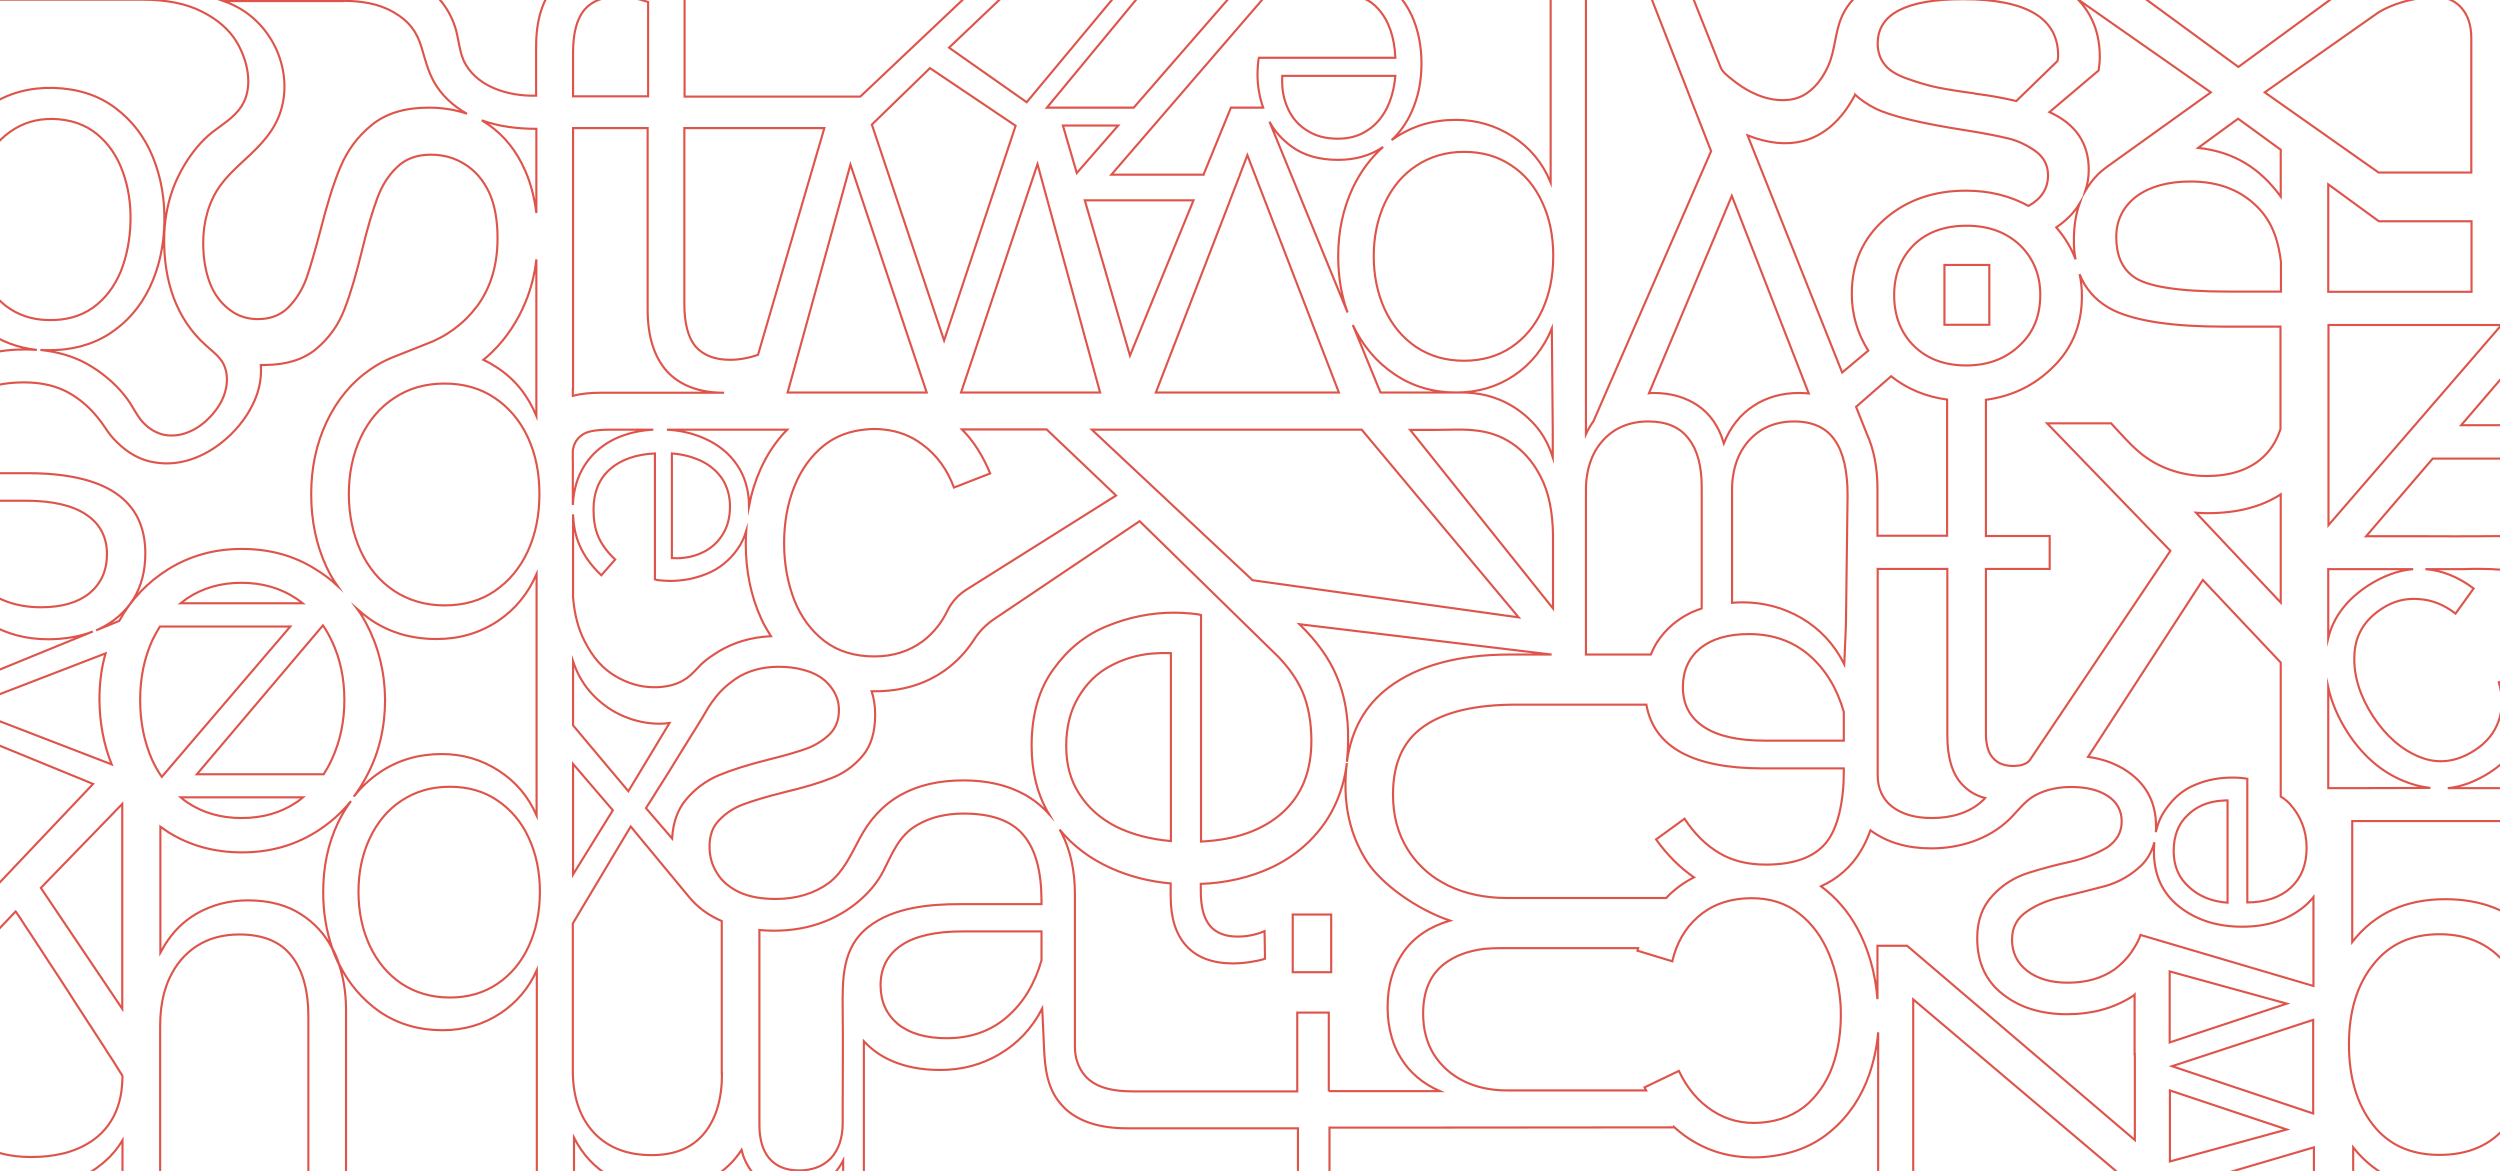 <svg width="1170" height="548" viewBox="0 0 1170 548" fill="none" xmlns="http://www.w3.org/2000/svg">
<g clip-path="url(#clip0_137:10308)">
<path d="M1233.87 198.993V114.005C1233.87 102.776 1231.11 94.519 1225.61 88.905C1224.95 88.244 1224.29 87.694 1223.63 87.144C1220.43 84.722 1216.91 82.96 1213.06 81.969C1208.1 80.758 1202.82 80.758 1197.75 80.758H1174.96V19.329C1174.96 6.339 1171.88 -2.909 1165.6 -8.413C1159.43 -14.028 1151.61 -16.89 1142.15 -16.89H1113.41L1047.56 31.329L981.713 -16.89H921.152C920.711 -16.89 920.161 -16.89 919.72 -16.89C901.112 -16.89 886.467 -13.587 875.456 -6.872C869.73 -3.349 864.775 1.385 862.022 7.66C858.719 15.036 858.939 23.402 855.636 30.778C852.663 37.604 847.157 44.539 839.559 46.301C832.733 47.842 825.575 46.191 819.409 42.998C816.326 41.457 813.463 39.475 810.71 37.273C808.949 35.842 806.196 33.861 805.315 31.659L785.935 -17H742.331C742.331 -17 741.23 -17 739.248 -17C699.278 -17 286.801 -17 286.801 -17H286.691C275.019 -17 266.1 -13.697 259.934 -6.982C253.878 -0.267 250.905 9.311 250.905 21.861V44.76H250.464C237.802 45.09 222.166 40.466 216.77 27.806C215.009 23.512 214.678 18.779 213.467 14.265C207.631 -7.202 185.168 -16.67 164.688 -17H-16.776C-17.326 -17 -17.877 -17 -18.427 -17C-26.465 -16.67 -32.191 -14.248 -35.605 -9.624C-39.238 -4.67 -41 2.816 -41 12.724V513.735C-40.339 521.001 -38.357 527.607 -35.274 533.441C-31.42 540.597 -25.584 546.211 -17.877 550.395C-10.169 554.468 -0.699 556.56 10.532 556.56C10.862 556.56 11.193 556.56 11.523 556.56C18.13 556.45 24.406 555.569 30.242 553.807C30.572 553.697 30.903 553.587 31.233 553.477C31.784 553.257 32.224 553.147 32.775 552.927C33.325 552.707 33.876 552.486 34.316 552.376H34.426C34.977 552.156 35.527 551.936 35.968 551.716C36.628 551.386 37.399 551.165 38.06 550.835C39.491 550.175 40.813 549.404 42.134 548.633C44.336 547.312 46.318 545.881 48.19 544.34L48.3 544.23C49.291 543.349 50.282 542.468 51.273 541.478C51.603 541.147 52.044 540.707 52.374 540.267C52.484 540.157 52.705 539.936 52.815 539.826C54.466 537.955 56.008 535.863 57.329 533.661V556.89H74.947V479.938C74.947 474.324 75.608 469.04 76.929 464.306C77.59 461.994 78.361 459.792 79.352 457.7C82.325 451.315 86.619 446.251 92.124 442.728C97.74 439.096 104.347 437.334 112.055 437.334C123.176 437.334 131.324 440.747 136.499 447.462C141.675 454.068 144.317 463.535 144.317 475.755V557H161.935V471.682C161.825 464.196 160.724 457.48 158.632 451.315C158.411 450.985 158.301 450.545 158.081 450.214C157.09 448.123 156.209 446.031 155.438 443.829C152.025 437.224 147.18 431.94 141.014 427.977C134.297 423.573 125.929 421.371 116.019 421.371C107.21 421.371 99.172 423.463 91.904 427.646C85.848 431.169 80.893 436.123 77.039 442.398C76.379 443.499 75.718 444.6 75.057 445.811V386.914C76.268 387.794 77.59 388.675 78.911 389.556C89.041 395.831 100.493 398.913 113.266 398.913C126.149 398.913 137.6 395.721 147.731 389.446C154.117 385.483 159.623 380.639 164.247 374.914C161.935 378.107 159.843 381.519 158.081 385.262C153.456 395.06 151.254 405.739 151.254 417.518C151.254 426.876 152.686 435.683 155.549 443.829C155.879 444.49 156.209 445.15 156.54 445.811C157.42 447.572 158.081 449.444 158.742 451.315C163.366 460.563 169.753 467.939 177.791 473.553C186.27 479.278 196.069 482.14 207.081 482.14C217.211 482.14 226.24 479.498 234.388 474.104C241.766 469.15 247.491 462.434 251.235 454.068V556.89H268.633V532.45C272.707 540.377 278.323 546.432 285.59 550.615C292.857 554.798 300.895 556.89 309.814 556.89C319.724 556.89 328.093 554.688 334.81 550.285C339.765 547.092 343.839 543.129 347.032 538.175C347.472 539.936 348.023 541.588 348.794 543.239C350.776 547.532 353.529 550.835 357.382 553.257C361.126 555.679 365.861 556.89 371.477 556.89C376.432 556.89 380.946 555.789 385.02 553.367C389.094 551.055 392.288 547.643 394.6 543.129V556.78H404.29V487.314C407.593 490.837 411.557 493.809 416.292 496.011C423.119 499.204 431.047 500.745 439.966 500.745C450.096 500.745 459.345 498.323 467.714 493.369C476.192 488.415 482.909 481.369 487.754 472.012C487.974 476.746 488.195 481.369 488.415 486.103C488.855 496.231 488.965 506.69 495.242 515.166C496.233 516.488 497.444 517.809 498.655 519.02C505.372 525.074 514.952 528.047 527.504 528.047H607.445V549.844H622.2V527.717H652.04H660.298L783.513 527.606V527.496C786.486 530.139 789.569 532.56 792.982 534.432C802.562 540.046 813.353 542.358 825.465 541.478C838.018 540.487 848.478 536.524 856.847 529.368C865.215 522.322 871.161 513.405 874.905 502.616C876.997 496.341 878.429 489.846 878.979 483.131V556.229H895.386V467.718L999.441 555.789L1000.54 556.67H1015.85L1082.91 536.964V554.578H1101.29V536.964C1111.64 550.064 1126.07 556.67 1144.79 556.67C1163.4 556.67 1177.82 550.505 1187.95 538.065C1198.08 525.405 1203.15 509.002 1203.15 488.745C1203.15 487.755 1203.15 486.764 1203.15 485.773V384.272H1215.81V384.382H1234.2V214.516H1256V199.103H1233.87V198.993ZM251.015 60.282V99.694C250.134 92.648 248.482 86.043 245.84 79.988C241.876 70.85 236.15 63.585 228.552 58.3C227.561 57.64 226.57 56.979 225.469 56.319C233.727 59.291 242.426 60.282 251.015 60.282ZM251.015 121.381V194.59C246.941 184.902 240.885 177.306 232.296 171.801C230.314 170.48 228.332 169.379 226.24 168.389C227.561 167.288 228.883 166.187 230.094 164.976C236.921 158.371 242.206 150.444 246.06 141.087C248.593 134.812 250.244 128.316 251.015 121.381ZM160.504 0.394C168.762 0.394 177.351 1.605 184.508 5.898C191.445 9.972 195.078 14.705 197.391 22.522C198.932 27.696 200.254 33.09 202.896 37.934C206.42 44.429 212.036 49.603 218.532 53.236C213.137 51.365 207.191 50.374 200.584 50.374C189.353 50.374 180.544 53.126 173.937 58.52C167.33 63.915 162.486 70.52 159.292 78.226C156.099 85.822 153.016 95.73 149.933 107.95C147.4 117.528 145.198 125.124 143.326 130.518C141.344 135.802 138.481 140.316 134.848 143.949C131.214 147.582 126.479 149.343 120.643 149.343C115.688 149.343 111.284 147.912 107.43 144.94C103.466 141.967 100.383 137.894 98.291 132.61C96.199 127.216 95.097 120.83 95.097 113.565C95.097 104.207 97.52 94.629 103.025 86.923C108.421 79.437 116.239 73.933 122.405 66.997C124.497 64.575 126.589 62.043 128.131 59.291C134.407 48.613 134.517 35.732 129.893 24.393C128.681 21.421 127.14 18.669 125.268 16.026C123.726 13.825 121.965 11.733 119.872 9.751C115.688 5.678 110.623 2.596 104.677 0.504H160.504V0.394ZM-23.602 17.237C-23.602 13.274 -23.272 9.972 -22.721 7.33C-21.841 3.917 -19.638 1.165 -16.225 0.174C-14.133 -0.487 -12.041 -0.157 -9.949 -0.157H66.689C77.92 -0.157 87.28 1.715 94.547 5.458C102.034 9.201 107.43 14.045 110.843 19.77C115.908 28.356 118.771 40.686 113.046 49.714C109.632 54.998 104.127 58.19 99.282 61.933C93.996 66.117 89.592 71.731 86.178 77.456C84.086 80.978 82.325 84.611 80.893 88.465C78.251 95.84 76.819 103.877 76.819 112.574C76.819 131.179 82.215 149.123 96.529 161.783C98.731 163.765 101.154 165.636 103.025 167.948C106.549 172.242 106.879 178.297 105.338 183.471C104.127 187.764 101.594 191.617 98.621 194.81C95.758 197.892 92.565 200.314 89.041 201.855C85.518 203.507 81.884 204.057 78.251 203.727C73.296 203.176 68.781 200.204 65.698 196.241C63.936 193.819 62.505 191.287 60.963 188.755C56.999 182.7 51.714 177.636 45.768 173.453C44.006 172.242 42.244 171.141 40.482 170.15C34.206 166.737 27.049 164.646 18.901 163.765C19.892 163.875 20.993 163.875 21.984 163.875C32.995 164.095 42.684 161.563 50.943 156.389C59.201 151.105 65.478 143.949 69.992 134.702C74.397 125.454 76.709 115.216 76.929 103.877C77.149 93.088 75.388 82.96 71.534 73.493C67.68 64.025 61.734 56.319 53.916 50.484C45.988 44.539 36.298 41.457 24.846 41.127C13.835 40.906 4.146 43.548 -4.223 48.943C-12.701 54.337 -19.198 62.264 -23.823 72.722V17.237H-23.602ZM-23.602 73.052L-8.737 79.217C-5.654 71.731 -1.25 65.896 4.696 61.713C10.532 57.53 17.139 55.548 24.736 55.658C32.885 55.878 39.822 58.19 45.327 62.704C50.833 67.218 54.797 73.052 57.439 80.318C60.082 87.584 61.293 95.4 61.073 103.767C60.853 112.244 59.311 120.06 56.448 127.216C53.475 134.261 49.181 139.876 43.565 143.949C37.84 148.022 30.793 150.004 22.534 149.784C14.826 149.674 8.22 147.362 2.604 143.068C-3.012 138.665 -6.976 132.72 -9.178 125.124L-23.602 130.298V73.052V73.052ZM-23.602 130.518C-20.189 140.756 -14.463 148.903 -6.425 154.848C0.402 159.802 8.33 162.774 17.249 163.765C15.377 163.655 13.395 163.545 11.413 163.545C0.292 163.545 -9.178 165.746 -16.996 170.04C-19.308 171.361 -21.51 172.792 -23.602 174.443V130.518ZM-25.144 219.91C-25.144 205.819 -22.281 195.47 -16.555 188.865C-10.94 182.26 -1.69 178.957 11.303 178.957C19.781 178.957 27.049 180.718 33.105 184.351C39.271 187.984 44.666 193.269 49.401 200.424C50.833 202.626 52.484 204.828 54.577 206.809C59.862 212.094 65.808 215.396 72.304 216.387C78.691 217.488 85.077 216.717 91.354 214.295C97.63 211.873 103.246 208.02 108.311 203.066C113.596 197.782 117.45 191.947 119.872 185.672C121.744 180.718 122.405 175.764 122.075 170.811C122.625 170.811 123.176 170.811 123.726 170.811C133.857 170.811 142.005 168.278 147.951 163.325C154.007 158.26 158.411 152.096 161.164 144.83C164.027 137.564 166.78 128.096 169.643 116.317C172.065 106.299 174.488 98.373 176.58 92.758C178.672 87.033 181.645 82.189 185.719 78.336C189.683 74.373 194.968 72.392 201.685 72.392C207.631 72.392 213.027 73.933 217.761 77.015C222.496 79.988 226.24 84.391 228.993 90.226C231.635 96.061 232.847 103.216 232.847 111.583C232.847 124.023 229.653 134.591 223.377 143.178C216.991 151.655 208.842 157.6 199.153 161.123L183.627 167.288C180.103 168.719 176.8 170.48 173.607 172.682C164.688 178.737 157.861 186.994 152.906 197.342C148.061 207.58 145.639 218.919 145.639 231.249C145.639 243.799 148.061 255.248 152.906 265.596C154.337 268.569 155.989 271.431 157.751 273.963C154.668 271.101 151.254 268.569 147.621 266.367C137.49 259.982 126.039 256.9 113.156 256.9C100.383 256.9 88.931 260.092 78.801 266.367C69.111 272.422 61.403 280.458 55.788 290.587L44.997 294.99C45.437 294.77 45.878 294.66 46.318 294.44C53.145 291.137 58.541 286.513 62.394 280.458C66.138 274.404 68.01 267.248 68.01 258.991C68.01 234.001 49.621 221.451 12.844 221.451H-25.144V219.91ZM141.675 282.33H84.527C85.518 281.559 86.509 280.789 87.61 280.018C94.877 275.174 103.356 272.752 112.935 272.752C122.625 272.752 131.214 275.174 138.481 280.018C139.693 280.789 140.684 281.559 141.675 282.33ZM52.264 357.74L-16.555 331.209L49.401 305.779C47.419 312.604 46.538 319.87 46.538 327.576C46.648 338.365 48.52 348.383 52.264 357.74ZM-23.602 322.952V273.523C-18.978 281.339 -12.812 287.394 -5.324 291.797C3.044 296.751 12.404 299.173 22.424 299.173C30.242 299.173 37.289 297.962 43.455 295.54L-23.602 322.952ZM43.565 366.878L-23.602 437.774V339.356L43.565 366.878ZM57.219 376.235V472.122L19.121 415.537L57.219 376.235ZM-25.144 234.331H11.853C24.516 234.331 34.096 236.533 40.482 240.937C46.869 245.23 50.062 251.395 50.062 259.432C50.062 267.028 47.309 273.082 41.914 277.596C36.518 282 28.921 284.201 19.121 284.201C8 284.201 -1.47 280.899 -9.068 274.293C-16.665 267.688 -22.061 258.881 -25.254 247.762V234.331H-25.144ZM57.219 506.139C57.109 509.332 56.669 512.634 55.788 515.717C55.788 515.827 55.678 516.047 55.678 516.157C53.916 522.322 50.723 527.496 46.098 531.57C41.804 535.313 36.518 537.955 30.462 539.606C30.022 539.716 29.471 539.826 29.031 539.936C24.736 540.927 20.002 541.478 14.826 541.478C2.384 541.478 -7.086 538.395 -13.692 532.12C-16.776 529.148 -19.088 525.515 -20.739 521.552C-22.611 516.928 -23.162 511.974 -23.492 507.13C-23.602 505.369 -23.602 503.717 -23.602 501.956V459.021L7.339 426.545C7.449 426.656 7.559 426.876 7.669 426.986C7.889 427.426 8.22 427.867 8.55 428.307C8.991 428.967 9.431 429.628 9.871 430.288C10.422 431.169 11.083 432.16 11.633 433.041C12.404 434.142 13.065 435.242 13.835 436.343C14.716 437.664 15.487 438.875 16.368 440.196C17.249 441.628 18.24 443.059 19.121 444.38C20.112 445.921 21.103 447.462 22.094 449.003C23.195 450.655 24.186 452.196 25.287 453.847C26.388 455.499 27.489 457.26 28.59 458.911C29.691 460.563 30.793 462.324 31.894 463.975C32.995 465.737 34.096 467.388 35.197 469.15C36.298 470.801 37.399 472.562 38.5 474.214C39.601 475.865 40.592 477.516 41.694 479.168C42.684 480.709 43.786 482.25 44.777 483.901C45.768 485.333 46.648 486.764 47.639 488.305C48.52 489.626 49.401 490.947 50.172 492.268C50.943 493.479 51.714 494.58 52.484 495.791C53.145 496.782 53.806 497.773 54.356 498.763C54.797 499.534 55.347 500.305 55.788 501.075C56.118 501.626 56.448 502.066 56.779 502.616C57.109 503.057 57.329 503.387 57.329 503.937C57.329 504.488 57.219 505.259 57.219 506.139ZM75.718 363.575C73.956 361.153 72.525 358.401 71.203 355.649C67.46 347.172 65.588 337.814 65.588 327.576C65.588 317.338 67.46 308.201 71.203 299.834C72.304 297.522 73.516 295.32 74.837 293.229H135.839L75.718 363.575ZM138.591 375.575C131.324 380.419 122.845 382.84 113.046 382.84C103.356 382.84 94.987 380.419 87.72 375.575C86.619 374.804 85.518 374.033 84.527 373.153H141.785C140.684 374.033 139.693 374.914 138.591 375.575ZM155.218 355.539C154.117 357.961 152.796 360.272 151.474 362.364H92.124L151.144 292.678C152.686 294.88 154.007 297.302 155.218 299.834C159.182 308.091 161.164 317.338 161.164 327.576C161.164 337.704 159.182 347.062 155.218 355.539ZM163.256 231.139C163.256 221.451 165.128 212.754 168.762 204.828C172.506 196.901 177.681 190.737 184.398 186.333C191.225 181.709 199.153 179.507 208.072 179.507C216.991 179.507 224.808 181.709 231.525 186.223C238.242 190.736 243.417 196.901 247.051 204.718C250.685 212.534 252.446 221.341 252.446 231.139C252.446 241.047 250.685 249.964 247.051 257.89C243.417 265.817 238.242 271.982 231.525 276.605C224.919 281.119 217.101 283.321 208.072 283.321C199.153 283.321 191.225 281.009 184.398 276.495C177.681 271.982 172.396 265.707 168.762 257.78C165.128 249.744 163.256 240.937 163.256 231.139ZM171.405 291.797C170.193 289.486 168.872 287.284 167.33 285.192C169.312 286.954 171.294 288.495 173.497 290.036C182.416 296.091 192.656 299.063 204.328 299.063C214.898 299.063 224.478 296.311 233.067 290.587C241.105 285.192 247.051 277.926 251.125 268.679V381.629C247.271 372.822 241.435 365.887 233.617 360.823C225.579 355.539 216.55 352.896 206.75 352.896C195.849 352.896 186.159 355.759 177.681 361.483C173.056 364.676 168.982 368.419 165.569 372.822C167.771 369.85 169.753 366.768 171.515 363.355C177.351 352.566 180.213 340.567 180.213 327.356C180.103 314.476 177.13 302.586 171.405 291.797ZM247.491 442.728C244.078 450.214 239.123 456.159 232.736 460.453C226.35 464.746 218.973 466.838 210.494 466.838C202.015 466.838 194.418 464.636 187.921 460.343C181.535 456.049 176.58 450.104 173.056 442.618C169.533 435.022 167.771 426.656 167.771 417.298C167.771 408.161 169.533 399.794 173.056 392.308C176.58 384.822 181.535 378.877 187.921 374.694C194.418 370.4 201.905 368.199 210.494 368.199C218.973 368.199 226.46 370.29 232.736 374.584C239.123 378.877 244.078 384.712 247.491 392.198C250.905 399.574 252.667 408.051 252.667 417.298C252.667 426.766 250.905 435.242 247.491 442.728ZM1170.66 152.096L1089.73 245.781V152.096H1170.66ZM1135.1 266.367C1145.01 266.367 1152.61 266.367 1152.61 266.367C1158.33 266.147 1164.17 266.147 1169.89 266.587C1173.53 266.807 1176.83 268.129 1179.36 270.771C1183.22 274.844 1184.21 280.899 1184.21 286.293C1184.21 286.293 1184.21 304.678 1184.21 322.622C1183.99 320.531 1183.66 318.439 1183.11 316.347L1169.45 319.32C1171.32 325.705 1171.32 331.76 1169.34 337.484C1167.36 342.989 1163.73 347.502 1158.33 351.025C1149.74 356.639 1141.15 357.74 1132.57 354.328C1123.98 350.915 1116.71 344.53 1110.54 335.172C1104.49 325.815 1101.51 316.457 1101.84 307.1C1102.06 297.632 1106.36 290.256 1114.84 284.752C1120.12 281.339 1125.74 279.908 1131.79 280.348C1137.85 280.679 1143.69 282.88 1149.19 287.174L1157.67 275.394C1150.18 269.78 1142.59 266.918 1135.1 266.367ZM1100.96 384.272H1184.32V436.013C1174.19 425.885 1160.86 420.821 1144.35 420.821C1125.74 420.821 1111.2 427.536 1100.85 440.857V384.272H1100.96ZM1099.31 368.859H1089.62V321.631C1091.16 328.787 1094.25 335.833 1098.65 342.768C1106.58 354.988 1116.71 363.135 1129.04 366.988C1131.79 367.868 1134.66 368.419 1137.41 368.749L1099.31 368.859ZM1145.56 368.859C1152.17 368.199 1158.77 365.667 1165.27 361.483C1173.09 356.419 1178.59 350.034 1181.79 342.218C1183.11 339.025 1183.99 335.723 1184.32 332.31C1184.32 350.364 1184.32 368.859 1184.32 368.859H1145.56ZM1108.23 274.073C1098.32 280.568 1092.04 288.715 1089.62 298.623V266.367C1089.62 266.367 1111.42 266.367 1129.37 266.367C1122.32 266.918 1115.28 269.56 1108.23 274.073ZM1089.62 136.573V86.263L1113.3 103.547H1156.68V136.573H1089.62V136.573ZM1113.3 5.678C1119.79 1.825 1127.5 -0.267 1134.88 -1.147C1141.48 -1.918 1147.43 -1.478 1152.06 3.807C1155.03 7.219 1156.57 11.843 1156.57 17.898V80.758H1113.19L1059.89 43.218L1113.3 5.678ZM1044.81 363.905C1038.53 363.905 1032.69 365.006 1027.3 367.318C1021.79 369.52 1017.28 373.373 1013.54 378.767C1011.33 381.85 1009.79 385.483 1008.91 389.446C1009.02 388.565 1009.02 387.684 1009.02 386.694C1009.02 376.565 1005.28 368.639 997.899 362.694C992.284 358.181 985.347 355.318 977.199 354.218L1030.93 271.431L1067.38 310.072V372.822L1068.48 373.483C1069.47 374.143 1070.46 375.024 1071.34 375.905C1076.74 381.74 1079.49 388.785 1079.49 396.822C1079.49 404.638 1077.07 410.803 1072.11 415.427C1067.16 419.94 1060.44 422.252 1051.74 422.362V364.456C1049.87 364.125 1047.56 363.905 1044.81 363.905ZM1042.49 374.584V422.472C1035.23 421.922 1029.17 419.5 1024.55 415.206C1019.7 410.913 1017.28 405.298 1017.28 398.363C1017.28 391.317 1019.37 385.703 1023.67 381.629C1027.85 377.446 1033.25 375.134 1039.85 374.694C1040.4 374.694 1040.95 374.694 1041.5 374.584H1042.49V374.584ZM873.694 203.066L868.629 190.406L885.035 176.095C892.523 182.04 901.332 185.672 911.242 186.993V250.735H902.984H878.649V229.818C878.759 219.249 876.997 210.332 873.694 203.066ZM878.759 266.257H903.314H911.352V344.199C911.352 354.328 913.554 361.924 918.069 366.878C921.042 370.18 924.675 372.382 929.08 373.483C928.75 373.923 928.309 374.254 927.979 374.584C921.592 380.639 912.783 382.84 904.085 382.84C896.377 382.84 890.211 381.079 885.586 377.556C880.961 374.033 878.759 368.749 878.759 362.914V266.257V266.257ZM920.161 171.031C910.031 171.031 901.882 167.948 895.716 161.893C889.55 155.728 886.467 147.802 886.467 138.114C886.467 128.537 889.55 120.72 895.716 114.555C901.882 108.611 910.031 105.638 920.381 105.638C930.732 105.638 938.99 108.721 945.376 114.776C951.653 120.941 954.846 128.647 954.846 138.004C954.846 147.802 951.653 155.728 945.046 161.783C938.549 167.948 930.291 171.031 920.161 171.031ZM929.41 266.257H959.25V250.845H929.41V187.104C940.862 185.562 950.662 181.049 958.81 173.673C969.16 164.536 974.336 152.866 974.336 138.665C974.336 135.032 974.005 131.619 973.235 128.316C975.877 134.922 980.282 140.096 986.558 143.839C987.439 144.389 988.43 144.83 989.421 145.38C1000.1 150.334 1017.17 152.866 1040.62 152.866H1067.27V200.755C1065.73 205.598 1063.31 209.672 1060.11 212.974C1053.73 219.47 1044.59 222.772 1032.69 222.772C1021.13 222.772 1009.68 218.919 1000.98 211.433C996.248 207.36 992.174 202.626 987.989 198.112H958.039L1015.74 257.78L950.001 355.649C949.781 355.649 949.561 356.199 949.45 356.309C949.01 356.75 948.459 357.08 948.019 357.3C946.918 357.85 945.817 358.181 944.606 358.291C941.412 358.731 937.779 358.401 934.916 356.639C933.044 355.428 931.612 353.667 930.732 351.575C929.741 349.043 929.41 346.181 929.41 343.429V266.257V266.257ZM971.363 121.381C969.381 115.987 966.297 111.033 962.333 106.409C967.068 103.216 970.702 99.473 973.235 95.29C971.473 100.244 970.592 105.858 970.592 112.023C970.482 115.436 970.812 118.519 971.363 121.381ZM990.412 110.923C990.412 103.106 993.605 96.721 999.881 91.877C1006.27 87.254 1014.64 84.942 1025.21 84.942C1038.86 84.942 1049.65 89.345 1057.69 98.152C1060.88 101.675 1063.09 105.638 1064.74 110.152C1066.06 113.895 1066.94 118.078 1067.49 122.592V136.463H1042.6C1019.15 136.463 1004.4 134.041 998.23 129.307C992.944 125.344 990.412 119.179 990.412 110.923ZM1067.38 231.359V282L1027.74 239.946C1029.5 240.056 1031.26 240.166 1033.14 240.166C1047.01 240.166 1058.35 237.194 1067.38 231.359ZM1047.45 55.548L1067.38 70.08V91.987C1057.69 78.777 1045.69 71.071 1028.73 69.199L1047.45 55.548ZM972.354 -0.377L1034.68 43.218L987.549 77.015L986.007 78.116C985.127 78.777 984.356 79.437 983.475 80.098C982.924 80.648 982.374 81.089 981.823 81.639C979.511 83.951 977.639 86.483 975.987 89.235C976.978 86.153 977.529 82.96 977.529 79.437C977.529 66.997 971.363 57.97 959.14 52.466L982.154 32.98C982.484 30.668 982.704 28.576 982.704 26.705C982.704 15.586 979.18 6.669 972.354 -0.377ZM918.729 -0.377C948.349 -0.377 963.214 8.43 963.214 26.044C963.214 26.815 963.104 27.696 962.884 28.576L943.615 47.291C938.109 45.971 931.723 44.76 924.675 43.879C923.905 43.659 922.804 43.438 921.262 43.328C913.444 42.227 907.828 41.237 904.635 40.466C901.332 39.695 897.258 38.484 892.303 36.723C887.348 34.962 883.934 32.76 881.952 30.118C879.86 27.476 878.759 24.173 878.759 20.32C878.759 6.559 892.083 -0.377 918.729 -0.377ZM843.854 66.007C853.764 63.364 861.912 56.209 868.078 44.539C868.078 44.429 868.188 44.429 868.188 44.319C870.831 46.741 873.914 48.833 877.548 50.704C884.815 54.337 899.13 57.75 920.381 61.053C928.75 62.374 935.356 63.695 939.871 64.796C944.495 65.896 948.79 67.988 952.754 70.85C956.608 73.713 958.48 77.456 958.48 82.079C958.48 88.244 955.396 92.978 949.34 96.391C940.752 91.657 930.952 89.235 920.051 89.235C904.966 89.235 892.303 93.639 882.173 102.446C871.822 111.473 866.647 123.142 866.647 137.454C866.647 147.031 869.179 155.949 874.355 164.095L862.132 174.333L817.868 63.364C827.447 67.107 836.036 67.988 843.854 66.007ZM795.735 303.357C801.241 298.953 808.728 296.751 818.528 296.751C829.649 296.751 839.009 300.054 846.717 306.659C854.314 313.265 859.71 322.072 862.903 333.191V346.621H825.906C813.133 346.621 803.663 344.42 797.167 340.016C790.78 335.723 787.587 329.558 787.587 321.521C787.587 313.925 790.34 307.87 795.735 303.357ZM775.475 300.605C774.374 302.366 773.383 304.348 772.612 306.329H742.221V229.157C742.221 222.992 743.432 217.488 745.745 212.644C748.167 207.8 751.581 204.057 755.875 201.305C760.279 198.663 765.455 197.232 771.291 197.232C779.879 197.232 786.156 199.874 790.23 205.268C794.414 210.552 796.396 218.148 796.396 227.836V284.752C794.744 285.302 793.093 285.963 791.551 286.623C784.724 289.926 779.439 294.55 775.475 300.605ZM843.083 289.265C834.604 284.311 825.355 281.89 815.335 281.89C813.683 281.89 812.142 282 810.6 282.11V229.157C810.6 222.992 811.811 217.488 814.124 212.644C816.546 207.8 819.96 204.057 824.254 201.305C828.548 198.663 833.724 197.232 839.559 197.232C848.368 197.232 854.755 200.204 858.719 206.039C862.683 211.763 864.665 220.35 864.665 231.799L863.894 292.458L863.123 310.843C858.278 301.265 851.562 294.219 843.083 289.265ZM810.49 91.657L846.496 184.131C845.065 184.021 843.523 183.911 841.982 183.911C833.944 183.911 826.787 185.893 820.62 189.966C814.564 193.929 809.829 199.764 806.746 207.47C804.434 199.544 800.36 193.709 794.524 189.746C788.798 185.893 781.971 183.911 773.823 183.911C773.162 183.911 772.392 183.911 771.731 184.021L810.49 91.657ZM742.221 -2.799H772.061L800.8 70.74L745.745 197.122C744.423 198.993 743.212 200.975 742.221 203.176V-2.799ZM770.52 329.888C774.153 349.704 792.322 359.612 825.025 359.612H862.903V361.153C862.903 375.244 860.04 388.125 854.314 394.73C848.699 401.335 839.339 404.638 826.456 404.638C817.978 404.638 810.71 402.877 804.654 399.244C798.488 395.611 793.093 390.326 788.358 383.171L775.034 392.858C780.43 400.344 786.376 406.179 792.762 410.583C789.569 412.234 786.486 414.216 783.733 416.527C782.302 417.738 780.98 418.949 779.769 420.27H705.334C694.983 420.27 685.734 418.289 677.696 414.436C675.824 413.445 674.062 412.454 672.3 411.353C666.795 407.72 662.28 403.097 658.757 397.482C654.242 390.216 651.93 381.74 651.93 371.942V371.281C652.04 356.86 656.885 346.401 666.575 339.796C676.265 333.081 690.579 329.778 709.518 329.778H770.52V329.888ZM625.503 316.347C621.98 307.98 616.254 300.054 608.326 292.348L608.106 292.128L726.145 306.329H706.545C682.651 306.329 663.822 311.393 650.168 321.521C639.047 329.778 632.44 341.447 630.348 356.529C630.678 353.337 630.899 350.144 630.899 346.732C631.119 335.172 629.247 325.044 625.503 316.347ZM268.192 339.466V309.522C270.284 315.797 273.478 321.081 277.662 325.374C282.066 329.888 286.911 333.191 292.307 335.392C297.702 337.594 303.208 338.695 308.603 338.695C310.255 338.695 311.796 338.585 313.338 338.365L294.068 370.29L268.192 339.466ZM286.801 379.208L268.192 409.262V357.52L286.801 379.208ZM304.639 374.584C306.401 371.722 308.163 368.859 310.035 365.997C312.347 362.364 314.659 358.621 316.861 354.988C319.064 351.465 321.266 347.832 323.468 344.31C325.34 341.337 327.212 338.365 328.974 335.392C330.625 332.53 332.277 329.668 334.369 327.026C336.131 324.604 338.223 322.512 340.535 320.531C341.747 319.54 342.958 318.659 344.169 317.778C349.895 313.925 356.612 312.054 364.43 312.054C368.614 312.054 372.468 312.494 375.881 313.485C377.092 313.815 378.304 314.145 379.405 314.586C382.488 315.797 385.13 317.448 387.112 319.54C387.883 320.31 388.544 321.081 389.094 321.852C391.407 324.934 392.618 328.347 392.618 332.31C392.618 336.934 391.187 340.677 388.324 343.539C385.461 346.401 381.937 348.603 377.753 350.254C373.459 351.796 367.513 353.557 359.915 355.428C350.225 357.85 342.517 360.272 336.461 362.804C330.405 365.336 325.23 369.19 320.936 374.364C317.082 378.987 314.99 384.932 314.549 392.418L302.327 378.217C303.098 376.896 303.868 375.685 304.639 374.584ZM329.855 205.268C324.459 202.846 318.513 201.415 312.127 201.085H368.394C363.108 206.479 358.924 212.754 355.731 220.02C353.418 225.304 351.657 230.919 350.556 236.643C350.445 229.267 348.574 222.882 344.94 217.598C341.306 212.204 336.241 208.13 329.855 205.268ZM341.637 236.974C341.637 242.038 340.535 246.221 338.443 249.744C336.351 253.267 333.598 255.909 330.295 257.78C326.882 259.652 323.358 260.753 319.504 261.083C318.183 261.303 316.531 261.303 314.439 261.193V212.204C319.835 212.644 324.569 213.965 328.643 215.947C332.718 218.038 335.911 220.901 338.223 224.424C340.425 228.056 341.637 232.24 341.637 236.974ZM385.901 300.054C379.625 295.21 374.89 288.825 371.697 280.789C368.614 272.752 366.962 263.835 366.962 254.257C366.962 244.68 368.504 235.873 371.697 227.836C374.89 219.8 379.625 213.194 385.901 208.241C391.297 204.057 397.793 201.635 405.281 200.975C406.602 200.865 407.923 200.755 409.355 200.755C410.676 200.755 411.998 200.865 413.209 200.975C420.146 201.635 426.422 203.947 431.818 208.13C438.424 212.974 443.269 219.69 446.462 228.166L463.42 221.561C460.006 213.415 455.712 206.479 450.206 200.975H489.846L522.329 231.909L452.298 275.945C448.444 278.367 445.361 281.779 443.379 285.853C440.627 291.577 436.773 296.311 431.928 300.054C425.541 304.788 417.944 307.21 409.245 307.21C400.106 307.21 392.288 304.898 385.901 300.054ZM604.582 68.649C610.198 72.722 617.355 74.814 626.164 74.814C634.312 74.814 641.359 72.832 647.305 68.759C641.469 73.933 636.735 80.318 633.101 87.914C628.586 97.602 626.274 108.28 626.274 119.84C626.274 129.307 627.705 138.114 630.678 146.261L594.122 56.979C596.544 61.493 600.068 65.346 604.582 68.649ZM600.068 35.512H653.031C652.48 41.347 651.159 46.411 648.957 50.814C646.645 55.218 643.672 58.741 639.708 61.163C635.854 63.695 631.339 64.906 626.164 64.906C620.768 64.906 616.144 63.805 612.4 61.493C608.546 59.291 605.683 56.319 603.701 52.686C601.719 49.053 600.508 45.09 600.178 41.017C600.068 39.475 599.957 37.714 600.068 35.512ZM726.695 213.965C724.603 207.36 721.3 201.745 716.896 197.342C712.381 192.718 707.426 189.415 701.92 187.104C697.846 185.452 693.882 184.461 689.808 184.021C689.037 183.911 688.267 183.911 687.496 183.801C686.725 183.801 685.954 183.691 685.184 183.691H681.55H646.094L645.984 183.471L633.101 152.096C637.726 161.783 644.222 169.489 652.591 175.104C660.959 180.829 670.649 183.691 681.55 183.691C691.57 183.691 700.599 181.049 708.527 175.764C716.565 170.37 722.401 162.994 726.255 153.747L726.695 201.855V213.965ZM726.806 250.624C726.806 250.955 726.806 251.285 726.806 251.725V284.752L659.968 201.195C663.822 201.195 667.676 201.195 671.53 201.195C678.357 201.195 685.184 200.644 692.01 201.635C705.224 203.397 715.244 211.543 721.08 223.213C724.824 230.368 726.695 239.616 726.806 250.624ZM626.604 183.691H540.938L575.733 93.639V93.529L580.358 81.639V81.529L583.771 72.612L626.604 183.691ZM528.826 166.407L507.684 93.749H558.556L528.826 166.407ZM514.841 183.691H449.766L485.552 76.795L514.841 183.691ZM497.444 58.741H523.32L503.94 80.978L497.444 58.741ZM441.838 159.361L408.034 58.3L435.231 31.879L475.312 58.851L441.838 159.361ZM433.689 183.691H368.614L398.013 77.015L433.689 183.691ZM510.988 201.085H637.285L710.729 288.935L586.194 271.541L510.988 201.085ZM721.851 144.94C718.437 152.426 713.592 158.26 707.206 162.554C700.929 166.737 693.552 168.829 685.184 168.829C676.705 168.829 669.328 166.737 662.831 162.444C656.445 158.15 651.6 152.316 648.076 144.83C644.663 137.344 642.901 128.977 642.901 119.84C642.901 110.812 644.663 102.446 648.076 95.07C651.6 87.584 656.445 81.749 662.831 77.566C669.328 73.272 676.705 71.071 685.184 71.071C693.662 71.071 700.929 73.162 707.206 77.346C713.592 81.529 718.437 87.364 721.851 94.85C725.264 102.226 726.916 110.482 726.916 119.73C726.916 129.087 725.264 137.454 721.851 144.94ZM725.704 -2.799V85.382C721.961 76.245 716.015 69.089 707.977 63.915C699.938 58.741 691.13 56.099 681.33 56.099C670.539 56.099 660.959 58.961 652.591 64.686C652.15 65.016 651.71 65.236 651.269 65.566C655.233 61.933 658.316 57.53 660.629 52.356C663.712 45.53 665.253 38.044 665.253 29.788C665.253 21.421 663.712 13.825 660.629 7.109C658.867 3.366 656.665 0.064 654.022 -2.799H725.704V-2.799ZM630.128 -2.799C636.184 -2.138 641.249 -0.157 644.993 4.137C649.948 9.641 652.591 17.237 653.031 27.035H589.167C588.946 27.696 588.836 28.687 588.726 30.228C588.616 31.769 588.506 33.2 588.506 34.742C588.506 40.026 589.387 45.31 591.149 50.374H576.063L563.29 81.639V81.749H520.127L593.02 -2.799H630.128ZM576.834 -2.799L530.587 50.374H489.956L533.891 -2.799H576.834ZM522.659 -2.799L480.487 47.842L444.15 22.302L470.577 -2.799H522.659ZM320.385 -2.799H453.399L402.638 45.2H320.385V-2.799ZM320.385 59.952H385.791L354.74 166.077C350.225 167.618 345.931 168.389 341.637 168.389C334.589 168.389 329.194 166.297 325.56 162.224C322.037 158.04 320.275 151.325 320.275 142.188V59.952H320.385ZM303.318 -2.799H303.538L303.318 -2.578V-2.799ZM268.192 24.613C268.192 15.476 269.954 8.871 273.478 4.577C277.111 0.394 282.397 -1.588 289.554 -1.588C293.958 -1.588 298.583 -0.707 303.318 0.944V45.09H268.192V24.613V24.613ZM268.192 182.15V59.952H303.098V144.94C303.098 157.49 306.181 167.068 312.127 173.783C318.183 180.278 326.882 183.691 338.223 183.801C338.443 183.801 338.664 183.801 338.884 183.801H281.406C276.341 183.801 271.936 184.241 268.082 185.232V182.15H268.192ZM268.082 211.213C268.302 206.699 271.606 202.956 276.01 201.965C278.653 201.305 281.956 201.085 285.92 201.085H305.74C299.244 201.415 293.408 202.846 288.012 205.268C281.846 208.241 276.891 212.424 273.368 218.148C270.174 223.323 268.413 229.377 268.082 236.313V220.35C268.192 217.268 267.972 214.295 268.082 211.213ZM268.192 240.717C268.413 246.221 269.404 251.065 271.275 255.248C273.368 260.092 276.781 264.826 281.406 269.229L287.902 261.854C284.158 258.331 281.516 254.698 279.974 251.065C278.433 247.432 277.772 243.249 277.772 238.405C277.772 230.478 280.305 224.203 285.37 219.69C290.435 215.176 297.482 212.644 306.511 212.204V271.211C307.062 271.431 308.053 271.541 309.484 271.651C310.915 271.761 312.237 271.872 313.668 271.872C319.504 271.872 325.34 270.771 330.956 268.459C336.571 266.147 341.306 262.404 345.05 257.12C346.922 254.588 348.243 251.725 349.234 248.533C349.124 250.404 349.014 252.386 349.014 254.367C349.014 267.248 351.436 278.917 356.171 289.376C357.493 292.348 359.144 295.1 360.796 297.742C351.547 298.183 343.398 300.605 336.131 305.008C333.378 306.769 330.625 308.531 328.203 310.843C326.001 313.045 324.019 315.466 321.486 317.338C321.266 317.448 321.156 317.558 320.936 317.668C316.751 320.641 311.246 321.631 306.181 321.631C299.904 321.631 293.738 319.87 287.902 316.347C282.066 312.934 277.332 307.54 273.588 300.054C270.615 294.33 268.853 287.504 268.192 279.578V265.376V240.717ZM337.893 502.396C337.893 514.506 335.03 523.863 329.414 530.579C323.799 537.294 315.65 540.597 304.969 540.597C293.628 540.597 284.709 537.184 278.102 530.249C271.826 523.643 268.302 514.286 268.082 502.176V432.16L295.17 386.804L322.147 419.39C326.221 424.454 331.396 428.307 337.783 431.059V502.396H337.893ZM487.424 449.444C484.231 460.563 478.835 469.48 471.237 475.975C463.64 482.58 454.17 485.883 443.049 485.883C433.359 485.883 425.762 483.681 420.256 479.278C414.86 474.764 412.108 468.709 412.108 461.113C412.108 453.077 415.301 446.912 421.687 442.508C428.074 438.105 437.654 435.903 450.426 435.903H487.424V449.444ZM487.424 423.133H449.546C435.011 423.133 418.274 424.564 406.382 433.811C393.939 443.499 394.27 458.361 394.38 472.893C394.6 488.195 394.38 503.497 394.38 518.799V525.515C394.38 532.56 392.508 538.065 388.874 542.028C385.13 545.881 380.175 547.753 373.899 547.753C367.843 547.753 363.328 545.881 360.135 542.248C356.942 538.505 355.4 533.221 355.4 526.396V435.242C357.603 435.463 359.805 435.573 362.117 435.573C370.816 435.573 378.854 434.142 386.232 431.169C397.133 426.876 407.813 418.399 413.319 407.83C417.613 399.464 420.586 391.097 429.175 386.143C435.341 382.51 442.609 380.749 450.977 380.749C463.97 380.749 473.219 384.051 478.835 390.657C484.561 397.262 487.424 407.61 487.424 421.702V423.133ZM493.039 313.155C486.213 322.512 482.799 334.402 482.799 349.043C482.799 361.153 485.442 371.722 490.837 380.859C487.534 377.226 483.68 374.143 479.276 371.722C471.458 367.428 461.988 365.226 450.867 365.226C439.525 365.226 429.836 367.428 421.687 371.942C412.989 376.786 406.822 383.831 402.198 392.638C398.234 400.014 394.71 408.051 387.883 413.225C381.056 418.179 372.798 420.711 362.998 420.711C356.391 420.711 350.776 419.72 346.151 417.628C341.526 415.427 338.003 412.564 335.691 408.821C333.268 405.078 332.057 400.895 332.057 396.161C332.057 390.877 333.598 386.694 336.792 383.611C339.875 380.419 343.619 377.997 348.133 376.345C352.648 374.694 358.814 372.822 366.742 370.841C375.991 368.639 383.479 366.437 389.205 364.125C394.93 361.924 399.775 358.401 403.739 353.667C407.703 348.933 409.575 342.548 409.575 334.512C409.575 330.549 409.025 326.806 407.923 323.503C408.474 323.503 409.025 323.503 409.575 323.503C422.018 323.503 432.809 320.31 442.058 313.815C447.674 309.852 452.298 304.898 456.042 299.063C458.465 295.32 461.548 292.238 465.291 289.706L533.34 243.909L598.196 307.32C603.481 312.824 607.225 318.329 609.647 323.943C612.29 330.328 613.721 337.924 613.721 346.732C613.721 361.043 609.207 372.272 600.068 380.419C590.928 388.565 578.266 393.079 562.079 393.849V287.834C560.978 287.504 559.216 287.284 556.794 287.064C554.261 286.844 551.839 286.733 549.306 286.733C538.736 286.733 528.385 288.825 518.365 292.898C508.125 296.972 499.756 303.797 493.039 313.155ZM547.985 305.669V393.629C538.295 392.748 529.817 390.547 522.439 386.914C515.062 383.171 509.336 378.107 505.152 371.611C500.967 365.226 498.985 357.74 498.985 349.153C498.985 340.126 500.967 332.53 504.711 326.255C508.455 319.87 513.3 315.136 519.356 311.834C525.412 308.531 531.909 306.549 538.846 305.889C541.378 305.669 544.351 305.559 547.985 305.669ZM621.87 510.763V473.883H607.115V510.763H529.927C520.787 510.763 514.181 509.002 509.886 505.479C506.363 502.616 504.161 498.323 503.39 493.919C502.949 491.387 503.06 488.745 503.06 486.213V418.509C503.06 407.5 500.967 397.923 496.893 389.996C496.563 389.446 496.233 388.785 495.902 388.235C502.179 395.941 510.217 401.886 519.907 406.289C528.495 410.142 537.855 412.564 547.875 413.445V419.39C547.875 429.628 550.297 437.334 555.252 442.728C560.207 448.123 567.475 450.875 576.944 450.875C579.697 450.875 582.45 450.655 585.203 450.214C587.955 449.774 590.158 449.334 592.029 448.673L591.809 435.793C587.515 437.554 583.331 438.325 579.257 438.325C573.531 438.325 569.126 436.674 566.263 433.261C563.401 429.848 561.969 424.454 561.969 416.968V413.665C574.081 413.225 585.203 410.583 595.113 405.959C606.234 400.675 615.043 392.969 621.429 382.951C626.164 375.354 629.137 366.768 630.348 357.08C629.908 360.382 629.688 363.905 629.688 367.648C629.688 381.079 633.101 392.969 639.818 403.317C646.424 413.555 662.831 425.555 678.577 430.839C668.887 433.701 661.51 438.765 656.665 445.811C651.82 452.857 649.397 461.333 649.397 471.351C649.397 476.415 650.058 481.259 651.379 485.663C652.37 489.076 653.802 492.268 655.674 495.241C659.748 501.956 665.804 507.13 673.842 510.653H621.87V510.763ZM858.609 496.011C856.186 504.268 852.002 510.983 846.276 516.378C840.44 521.662 832.953 524.744 824.034 525.405C815.665 526.065 808.178 524.194 801.571 519.9C794.854 515.607 789.569 509.332 785.715 501.185L769.639 508.891C769.859 509.332 770.189 509.882 770.41 510.323H705.334C697.736 510.323 690.909 508.892 684.963 505.919C679.017 502.947 674.393 498.763 670.979 493.369C667.676 487.975 666.024 481.59 666.024 474.434C666.024 463.865 669.328 456.159 675.934 451.095C680.779 447.352 686.945 445.04 694.653 444.05C697.406 443.829 700.269 443.719 703.242 443.719H766.666C766.556 444.16 766.446 444.49 766.336 444.93L782.632 449.884C784.614 441.407 788.578 434.472 794.524 429.188C800.36 424.013 807.517 421.151 816.106 420.491C825.245 419.83 833.063 421.592 839.559 425.775C846.056 430.068 851.121 436.123 854.755 443.719C858.388 451.425 860.591 460.012 861.361 469.59C861.912 479.058 861.031 487.865 858.609 496.011ZM999.111 493.369V504.928V533.551L892.523 442.618H878.649V467.608C877.658 455.279 874.465 444.16 869.179 434.362C864.775 426.325 859.049 419.83 852.222 414.766C853.103 414.326 853.874 413.995 854.755 413.555C862.573 409.372 868.519 403.207 872.483 395.28C873.364 393.629 874.134 391.868 874.795 390.106C875.015 389.556 875.125 389.115 875.346 388.565C882.943 394.18 892.413 397.042 903.754 397.042C917.078 397.042 930.621 392.858 940.311 383.501C944.385 379.538 947.468 374.914 952.534 372.162C957.709 369.41 963.545 368.309 969.27 368.309C976.538 368.309 982.264 369.74 986.558 372.602C990.852 375.465 992.944 379.428 992.944 384.492C992.944 389.556 990.632 393.519 986.117 396.601C981.383 399.464 975.767 401.666 969.27 403.207C962.664 404.638 955.947 406.399 949.34 408.491C942.734 410.583 937.118 414.106 932.493 419.17C927.759 424.234 925.336 430.839 925.336 439.096C925.336 450.435 929.41 459.242 937.448 465.407C945.376 471.572 955.286 474.654 967.399 474.654C978.96 474.654 989.091 471.902 997.789 466.397C998.23 466.177 998.67 465.847 999.001 465.517V493.369H999.111ZM1001.75 437.554C1001.09 439.536 1000.21 441.297 999.111 443.059C996.798 447.132 993.495 450.765 989.531 453.737C983.695 457.811 976.428 459.902 967.729 459.902C959.801 459.902 953.525 458.031 948.79 454.398C944.055 450.765 941.633 445.811 941.633 439.756C941.633 434.031 943.945 429.628 948.79 426.435C953.414 423.243 959.03 421.041 965.637 419.61C972.133 418.069 978.63 416.417 985.347 414.656C991.843 412.784 997.459 409.482 1002.19 404.968C1005.17 401.996 1007.15 398.363 1008.25 394.18C1008.14 395.611 1008.03 396.932 1008.03 398.473C1008.03 409.482 1011.99 418.069 1019.92 424.344C1027.74 430.509 1037.54 433.701 1049.32 433.701C1061.1 433.701 1070.79 430.509 1078.39 424.234C1080.04 422.913 1081.47 421.371 1082.69 419.83V461.443L1001.75 437.554ZM1070.24 469.7L1015.41 487.865V454.618L1070.24 469.7ZM1015.52 543.569V510.323L1070.24 528.597L1015.52 543.569ZM1016.51 498.984L1082.57 477.296V521.111L1016.51 498.984ZM1173.42 526.396C1165.93 535.863 1155.36 540.487 1141.7 540.487C1128.16 540.487 1117.81 535.753 1110.54 526.396C1103.06 516.818 1099.31 504.268 1099.31 488.855C1099.31 473.223 1103.17 460.673 1110.76 451.315C1118.25 441.848 1128.49 437.224 1141.7 437.224C1154.92 437.224 1165.27 441.958 1172.87 451.315C1180.02 460.012 1183.88 471.682 1184.32 486.213V491.608C1183.99 505.699 1180.35 517.368 1173.42 526.396ZM1215.37 368.859H1202.71V283.871C1202.71 275.394 1201.16 266.147 1195.22 259.652C1192.36 256.459 1188.61 254.147 1184.54 252.826C1177.27 250.404 1169.67 250.955 1162.08 250.955C1153.16 251.065 1144.24 250.955 1135.32 250.955C1127.94 250.955 1120.56 250.955 1113.19 250.955C1111.2 250.955 1109.33 250.955 1107.35 250.955L1138.51 214.626H1215.26V368.859H1215.37ZM1215.37 198.993H1151.83L1193.02 150.995V136.463H1174.96V103.437H1199.07C1209.86 103.437 1215.37 103.877 1215.37 116.317V198.993Z" stroke="#D62A1E" stroke-opacity="0.8" stroke-miterlimit="10"/>
<path d="M931 124H910V152H931V124Z" stroke="#D62A1E" stroke-opacity="0.8" stroke-miterlimit="10"/>
<path d="M623 428H605V455H623V428Z" stroke="#D62A1E" stroke-opacity="0.8" stroke-miterlimit="10"/>
</g>
<defs>
<clipPath id="clip0_137:10308">
<rect width="1170" height="548" fill="white"/>
</clipPath>
</defs>
</svg>
